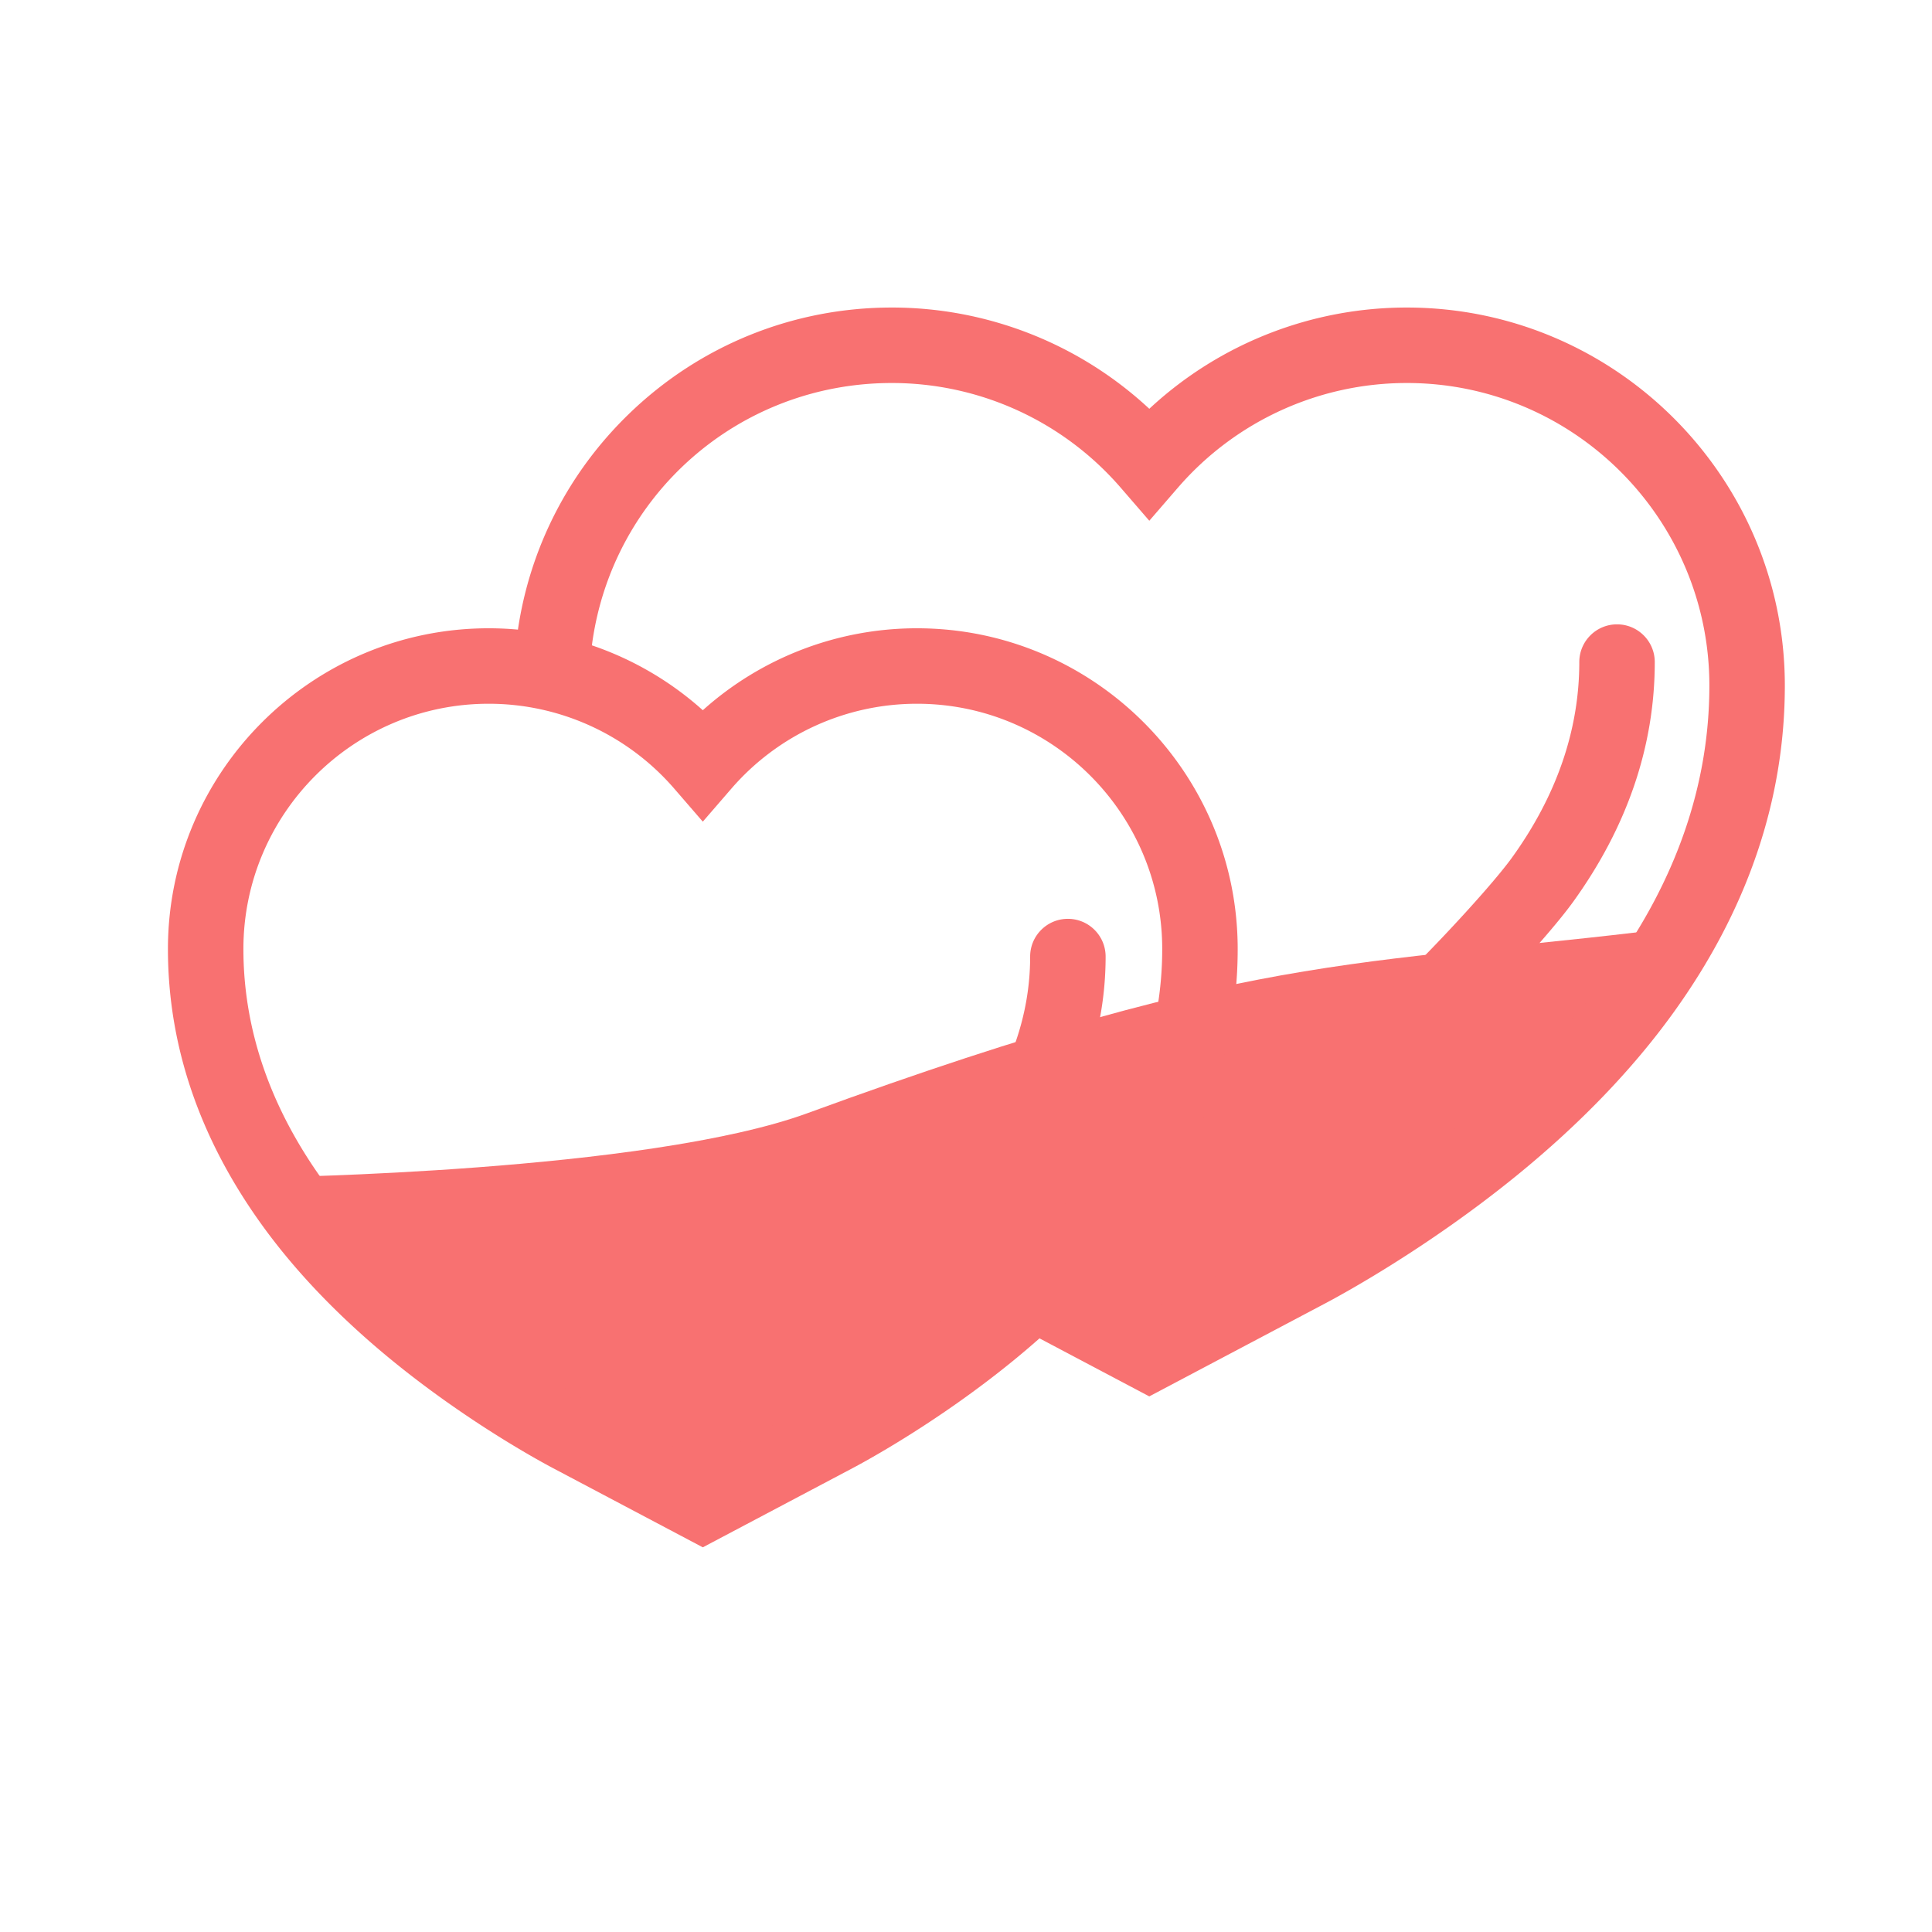 <?xml version="1.0" standalone="no"?><!DOCTYPE svg PUBLIC "-//W3C//DTD SVG 1.1//EN" "http://www.w3.org/Graphics/SVG/1.1/DTD/svg11.dtd"><svg t="1732121809967" class="icon" viewBox="0 0 1024 1024" version="1.1" xmlns="http://www.w3.org/2000/svg" p-id="2702" width="400" height="400" xmlns:xlink="http://www.w3.org/1999/xlink"><path d="M428 590c246-90 298-77 473-100-90 147-288 227-288 227s-29-20-45-31c-73 46-197 113-197 113s-75-41-112-72-117-103-117-103 200.565-2.743 286-34z" fill="#f87171" p-id="2703"></path><path d="M482.708 677.966c-5.808 0-11.567-2.518-15.521-7.373-6.974-8.565-5.684-21.163 2.881-28.137 18.459-15.03 33.745-30.86 45.431-47.052C535.738 567.366 546 537.623 546 507c0-11.046 8.954-20 20-20s20 8.954 20 20c0 39.201-12.808 76.821-38.066 111.815-13.735 19.029-31.436 37.419-52.609 54.658a19.915 19.915 0 0 1-12.617 4.493zM733.013 575c-5.808 0-11.567-2.518-15.521-7.373-6.975-8.565-5.685-21.163 2.881-28.137 22.154-18.039 67.847-66.703 80.938-84.839 23.722-32.864 35.75-67.766 35.75-103.734 0-11.046 8.954-20 20-20s20 8.954 20 20c0 44.547-14.574 87.325-43.316 127.146-16.258 22.523-64.845 73.498-88.115 92.445A19.923 19.923 0 0 1 733.013 575z" fill="#f87171" p-id="2704"></path><path d="M745.629 163a200.265 200.265 0 0 0-136.476 53.664A200.269 200.269 0 0 0 472.678 163c-52.238 0-101.687 19.99-139.235 56.288-32.033 30.966-52.5 70.974-58.931 114.42A170.62 170.62 0 0 0 259.01 333c-93.738 0-170 76.262-170 170 0 51.245 16.786 100.483 49.892 146.349 18.123 25.105 41.512 49.396 69.519 72.199 39.404 32.084 77.414 52.749 84.634 56.566l79.451 42.001 79.451-42.002c7.22-3.816 45.23-24.481 84.634-56.565a463.63 463.63 0 0 0 14.369-12.196l58.194 30.764 93.647-49.507c8.627-4.562 54.045-29.261 101.104-67.577 33.404-27.2 61.284-56.151 82.866-86.049C926.073 482.537 946 424.125 946 363.372 946 252.886 856.114 163 745.629 163zM511.335 690.529c-36.486 29.708-71.438 48.714-78.073 52.222l-60.756 32.118-60.756-32.117c-6.636-3.509-41.587-22.515-78.074-52.223-25.292-20.593-46.267-42.325-62.34-64.592C143.25 587.028 129.01 545.666 129.01 503c0-71.682 58.318-130 130-130 37.777 0 73.631 16.403 98.368 45.004l15.127 17.489 15.127-17.489C412.37 389.403 448.224 373 486 373c71.682 0 130 58.318 130 130 0 42.667-14.24 84.029-42.325 122.937-16.072 22.266-37.047 43.999-62.34 64.592zM854.339 513.57c-19.533 27.062-44.999 53.453-75.688 78.442-44.144 35.942-86.505 58.982-94.546 63.234l-74.95 39.622-28.159-14.886c9.234-10.042 17.63-20.269 25.113-30.636C639.214 603.484 656 554.246 656 503c0-93.738-76.262-170-170-170a169.902 169.902 0 0 0-113.495 43.434 169.973 169.973 0 0 0-58.788-34.389C324.094 262.931 391.167 203 472.678 203c46.602 0 90.833 20.235 121.349 55.517l15.128 17.489 15.126-17.49C654.796 223.235 699.025 203 745.629 203 834.058 203 906 274.942 906 363.372c0 52.175-17.381 102.709-51.661 150.198z" fill="#f87171" p-id="2705"></path></svg>
